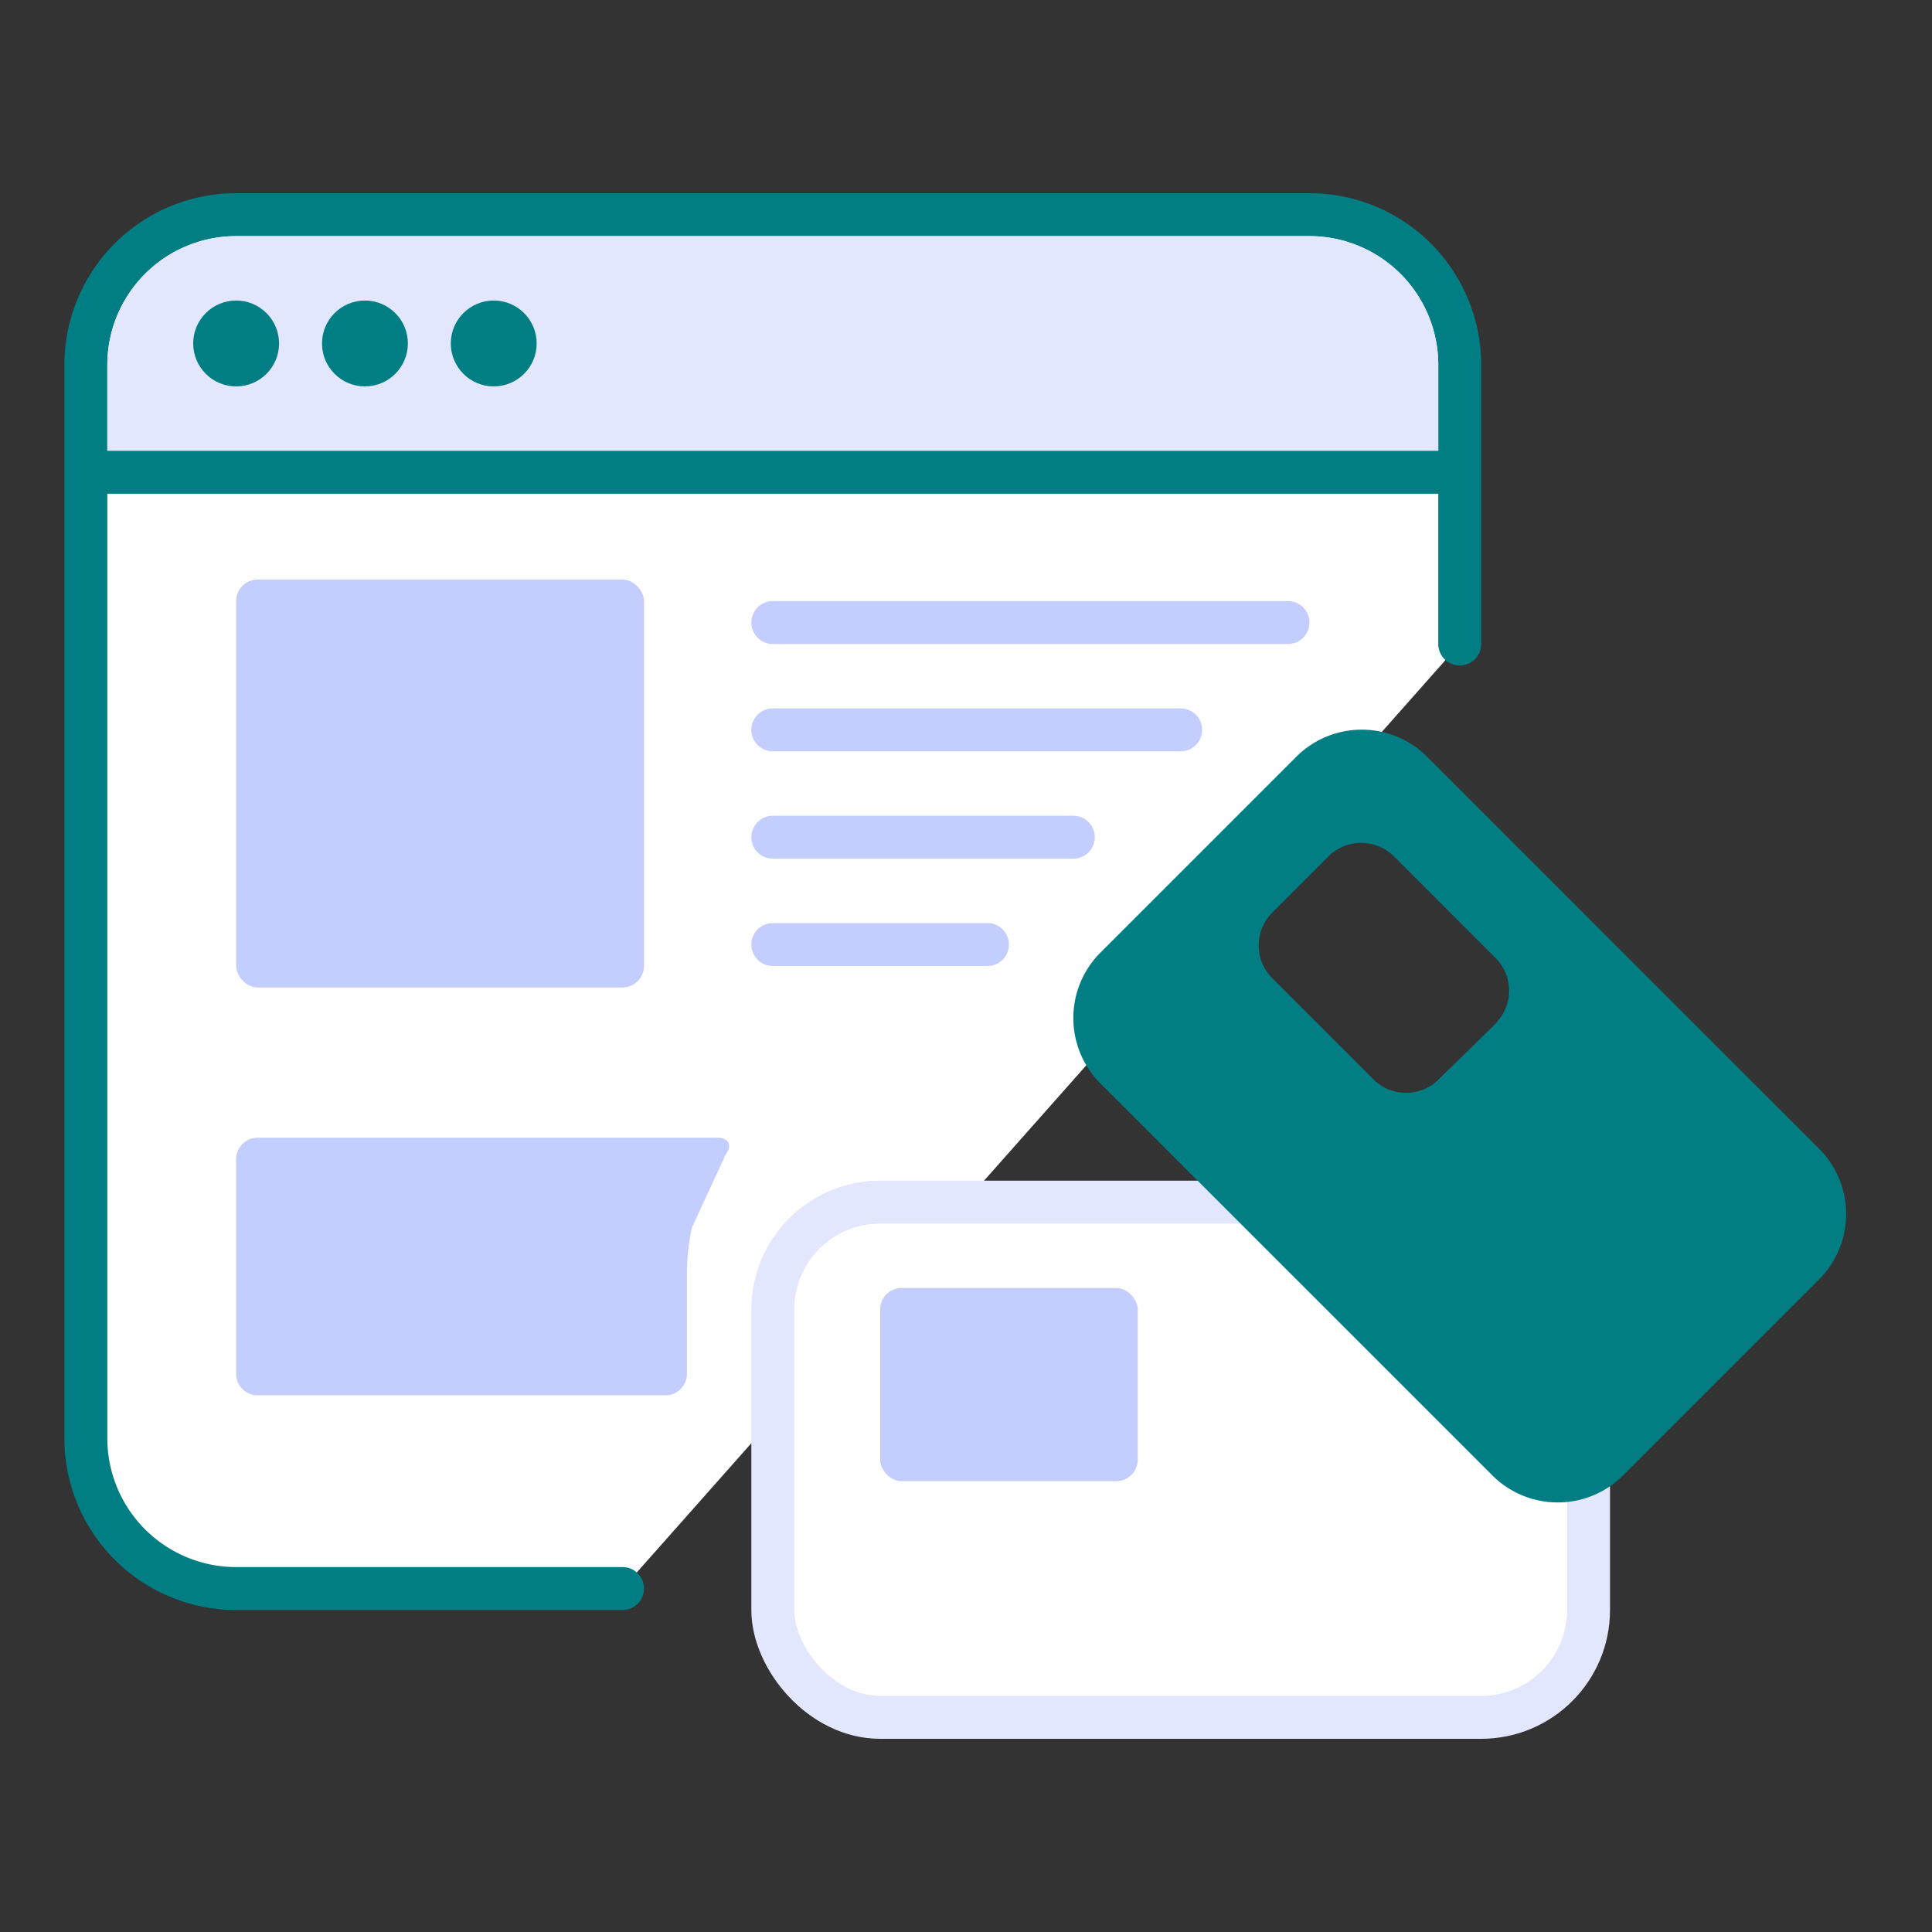 <svg xmlns="http://www.w3.org/2000/svg" viewBox="0 0 90 90"><rect x="0" y="0" width="90" height="90" fill="#333333" stroke="none"/><path d="M29,74H11a7,7,0,0,1-7-7V17a7,7,0,0,1,7-7H61a7,7,0,0,1,7,7V30" fill="#fff" stroke="#017e84" stroke-linecap="round" stroke-linejoin="round" stroke-width="2"/><path d="M11,11H61a6,6,0,0,1,6,6v4a0,0,0,0,1,0,0H5a0,0,0,0,1,0,0V17A6,6,0,0,1,11,11Z" fill="#e3e7fe"/><circle cx="11" cy="16" r="2" fill="#017e84"/><circle cx="17" cy="16" r="2" fill="#017e84"/><circle cx="23" cy="16" r="2" fill="#017e84"/><rect x="11" y="27" width="19" height="19" rx="1" ry="1" fill="#c4cefe"/><path d="M33.8,53.79c.33-.43.16-.79-.39-.79H12a1,1,0,0,0-1,1V64a1,1,0,0,0,1,1H31a1,1,0,0,0,1-1V59.19a10.81,10.81,0,0,1,.23-2Z" fill="#c4cefe"/><line x1="36" y1="29" x2="60" y2="29" fill="none" stroke="#c4cefe" stroke-linecap="round" stroke-linejoin="round" stroke-width="2"/><line x1="36" y1="34" x2="55" y2="34" fill="none" stroke="#c4cefe" stroke-linecap="round" stroke-linejoin="round" stroke-width="2"/><line x1="36" y1="39" x2="50" y2="39" fill="none" stroke="#c4cefe" stroke-linecap="round" stroke-linejoin="round" stroke-width="2"/><line x1="36" y1="44" x2="46" y2="44" fill="none" stroke="#c4cefe" stroke-linecap="round" stroke-linejoin="round" stroke-width="2"/><rect x="4" y="21" width="64" height="2" fill="#017e84"/><rect x="36" y="56" width="38" height="24" rx="5" ry="5" fill="#fff" stroke="#e3e7fe" stroke-linecap="round" stroke-linejoin="round" stroke-width="2"/><rect x="41" y="60" width="12" height="9" rx="1" ry="1" fill="#c4cefe"/><path d="M84.74,53.51,66.48,35.25a4.31,4.31,0,0,0-6.09,0l-9.13,9.13a4.31,4.31,0,0,0,0,6.09L69.52,68.73a4.31,4.31,0,0,0,6.09,0l9.13-9.13A4.31,4.31,0,0,0,84.74,53.51Zm-15-5.89L67,50.3a2.15,2.15,0,0,1-3,0l-4.76-4.76a2.16,2.16,0,0,1,0-3l2.67-2.67a2.16,2.16,0,0,1,3,0l4.76,4.76A2.15,2.15,0,0,1,69.72,47.62Z" fill="#017e84"/></svg>